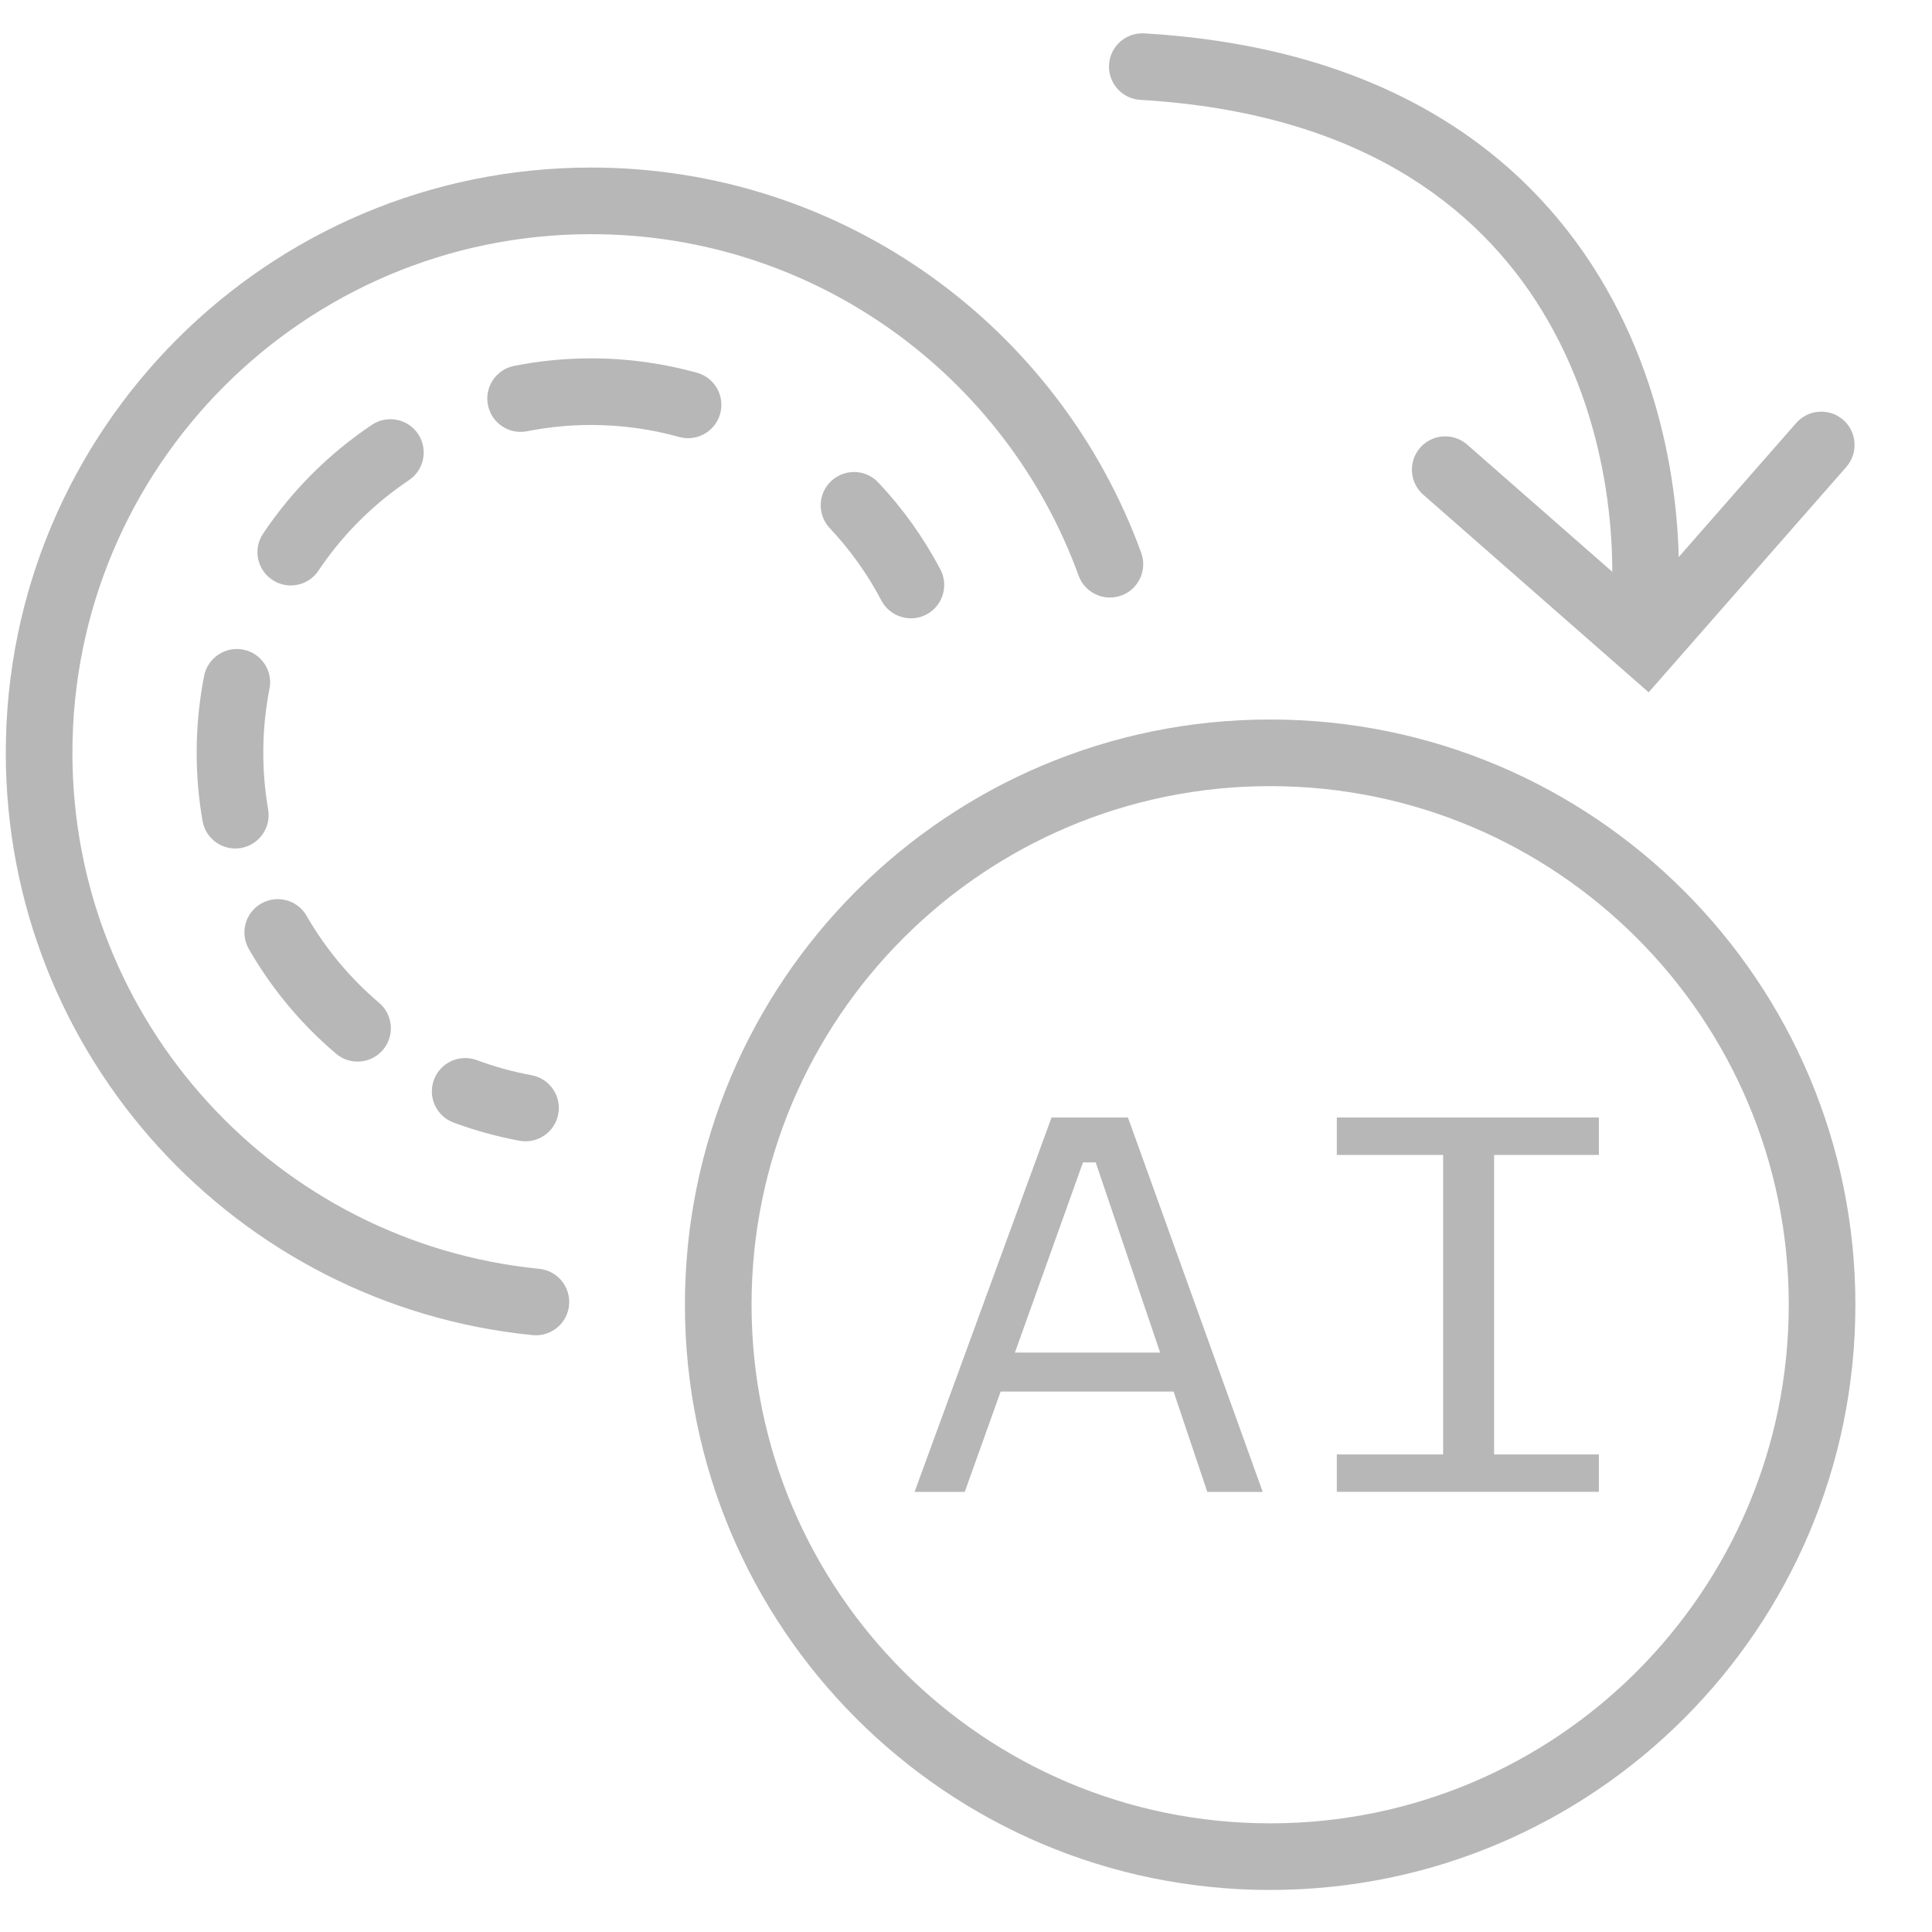 <svg width="29" height="29" viewBox="0 0 29 29" fill="none" xmlns="http://www.w3.org/2000/svg">
<path fill-rule="evenodd" clip-rule="evenodd" d="M27.668 6.303C27.875 6.485 27.896 6.801 27.714 7.009L24.747 10.392L21.364 7.426C21.156 7.244 21.135 6.928 21.317 6.72C21.5 6.512 21.815 6.492 22.023 6.674L24.655 8.981L26.962 6.349C27.144 6.142 27.46 6.121 27.668 6.303Z" fill="#B7B7B7"/>
<path fill-rule="evenodd" clip-rule="evenodd" d="M16.647 0.971C16.663 0.695 16.9 0.485 17.176 0.501C20.728 0.71 22.84 2.248 23.998 4.139C25.137 5.999 25.32 8.145 25.143 9.562C25.108 9.836 24.858 10.03 24.584 9.996C24.31 9.962 24.116 9.712 24.15 9.438C24.306 8.188 24.139 6.284 23.145 4.661C22.169 3.068 20.365 1.69 17.117 1.499C16.841 1.483 16.631 1.246 16.647 0.971Z" fill="#B7B7B7"/>
<path fill-rule="evenodd" clip-rule="evenodd" d="M19.065 11.8C14.766 11.8 11.281 15.285 11.281 19.584C11.281 23.883 14.766 27.369 19.065 27.369C23.364 27.369 26.85 23.883 26.85 19.584C26.85 15.285 23.364 11.8 19.065 11.8ZM10.281 19.584C10.281 14.732 14.214 10.8 19.065 10.8C23.917 10.8 27.85 14.732 27.85 19.584C27.85 24.436 23.917 28.369 19.065 28.369C14.214 28.369 10.281 24.436 10.281 19.584Z" fill="#B7B7B7"/>
<path d="M16.931 16.774H15.784L13.728 22.394H14.481L15.02 20.888H17.616L18.122 22.394H18.954L16.931 16.774ZM15.234 20.303L16.256 17.448H16.447L17.414 20.303H15.234Z" fill="#B7B7B7"/>
<path d="M22.427 17.336V21.832H24V22.393H20.066V21.832H21.662V17.336H20.066V16.774H24V17.336H22.427Z" fill="#B7B7B7"/>
<path d="M16.66 8.469C15.504 5.287 12.453 3.015 8.872 3.015C4.297 3.015 0.587 6.724 0.587 11.3C0.587 15.595 3.857 19.128 8.044 19.543" stroke="#B7B7B7" stroke-linecap="round"/>
<path d="M7.798 17.123C8.07 17.173 8.33 16.993 8.38 16.721C8.43 16.45 8.25 16.189 7.978 16.139L7.798 17.123ZM13.23 9.014C13.359 9.258 13.661 9.352 13.906 9.224C14.15 9.095 14.244 8.793 14.116 8.548L13.23 9.014ZM7.157 15.913C6.898 15.817 6.61 15.948 6.514 16.207C6.417 16.466 6.549 16.754 6.808 16.85L7.157 15.913ZM5.044 15.816C5.254 15.995 5.57 15.969 5.749 15.758C5.927 15.548 5.901 15.232 5.691 15.053L5.044 15.816ZM4.602 13.747C4.465 13.508 4.159 13.425 3.92 13.563C3.68 13.7 3.598 14.006 3.735 14.245L4.602 13.747ZM3.04 12.322C3.087 12.594 3.346 12.776 3.618 12.729C3.89 12.681 4.072 12.422 4.025 12.15L3.04 12.322ZM4.045 10.339C4.099 10.068 3.923 9.805 3.652 9.751C3.381 9.698 3.118 9.874 3.064 10.145L4.045 10.339ZM3.949 8.01C3.795 8.239 3.857 8.55 4.086 8.703C4.316 8.857 4.626 8.796 4.78 8.566L3.949 8.01ZM6.138 7.208C6.368 7.054 6.429 6.744 6.276 6.514C6.122 6.285 5.812 6.223 5.582 6.377L6.138 7.208ZM7.717 5.492C7.446 5.546 7.27 5.809 7.324 6.079C7.377 6.35 7.64 6.527 7.911 6.473L7.717 5.492ZM10.194 6.559C10.46 6.633 10.736 6.477 10.81 6.211C10.884 5.945 10.728 5.669 10.462 5.595L10.194 6.559ZM13.183 7.242C12.994 7.041 12.678 7.032 12.476 7.221C12.275 7.41 12.266 7.727 12.455 7.928L13.183 7.242ZM7.978 16.139C7.695 16.087 7.421 16.011 7.157 15.913L6.808 16.85C7.126 16.968 7.457 17.06 7.798 17.123L7.978 16.139ZM5.691 15.053C5.257 14.685 4.888 14.243 4.602 13.747L3.735 14.245C4.078 14.842 4.522 15.374 5.044 15.816L5.691 15.053ZM4.025 12.15C3.977 11.874 3.952 11.59 3.952 11.3H2.952C2.952 11.648 2.982 11.989 3.04 12.322L4.025 12.15ZM3.952 11.3C3.952 10.97 3.984 10.649 4.045 10.339L3.064 10.145C2.99 10.519 2.952 10.905 2.952 11.3H3.952ZM4.78 8.566C5.139 8.029 5.602 7.567 6.138 7.208L5.582 6.377C4.937 6.809 4.381 7.364 3.949 8.01L4.78 8.566ZM7.911 6.473C8.222 6.412 8.543 6.379 8.872 6.379V5.379C8.477 5.379 8.091 5.418 7.717 5.492L7.911 6.473ZM8.872 6.379C9.331 6.379 9.774 6.442 10.194 6.559L10.462 5.595C9.956 5.454 9.422 5.379 8.872 5.379V6.379ZM12.455 7.928C12.76 8.252 13.022 8.617 13.23 9.014L14.116 8.548C13.864 8.07 13.55 7.631 13.183 7.242L12.455 7.928Z" fill="#B7B7B7"/>
</svg>
